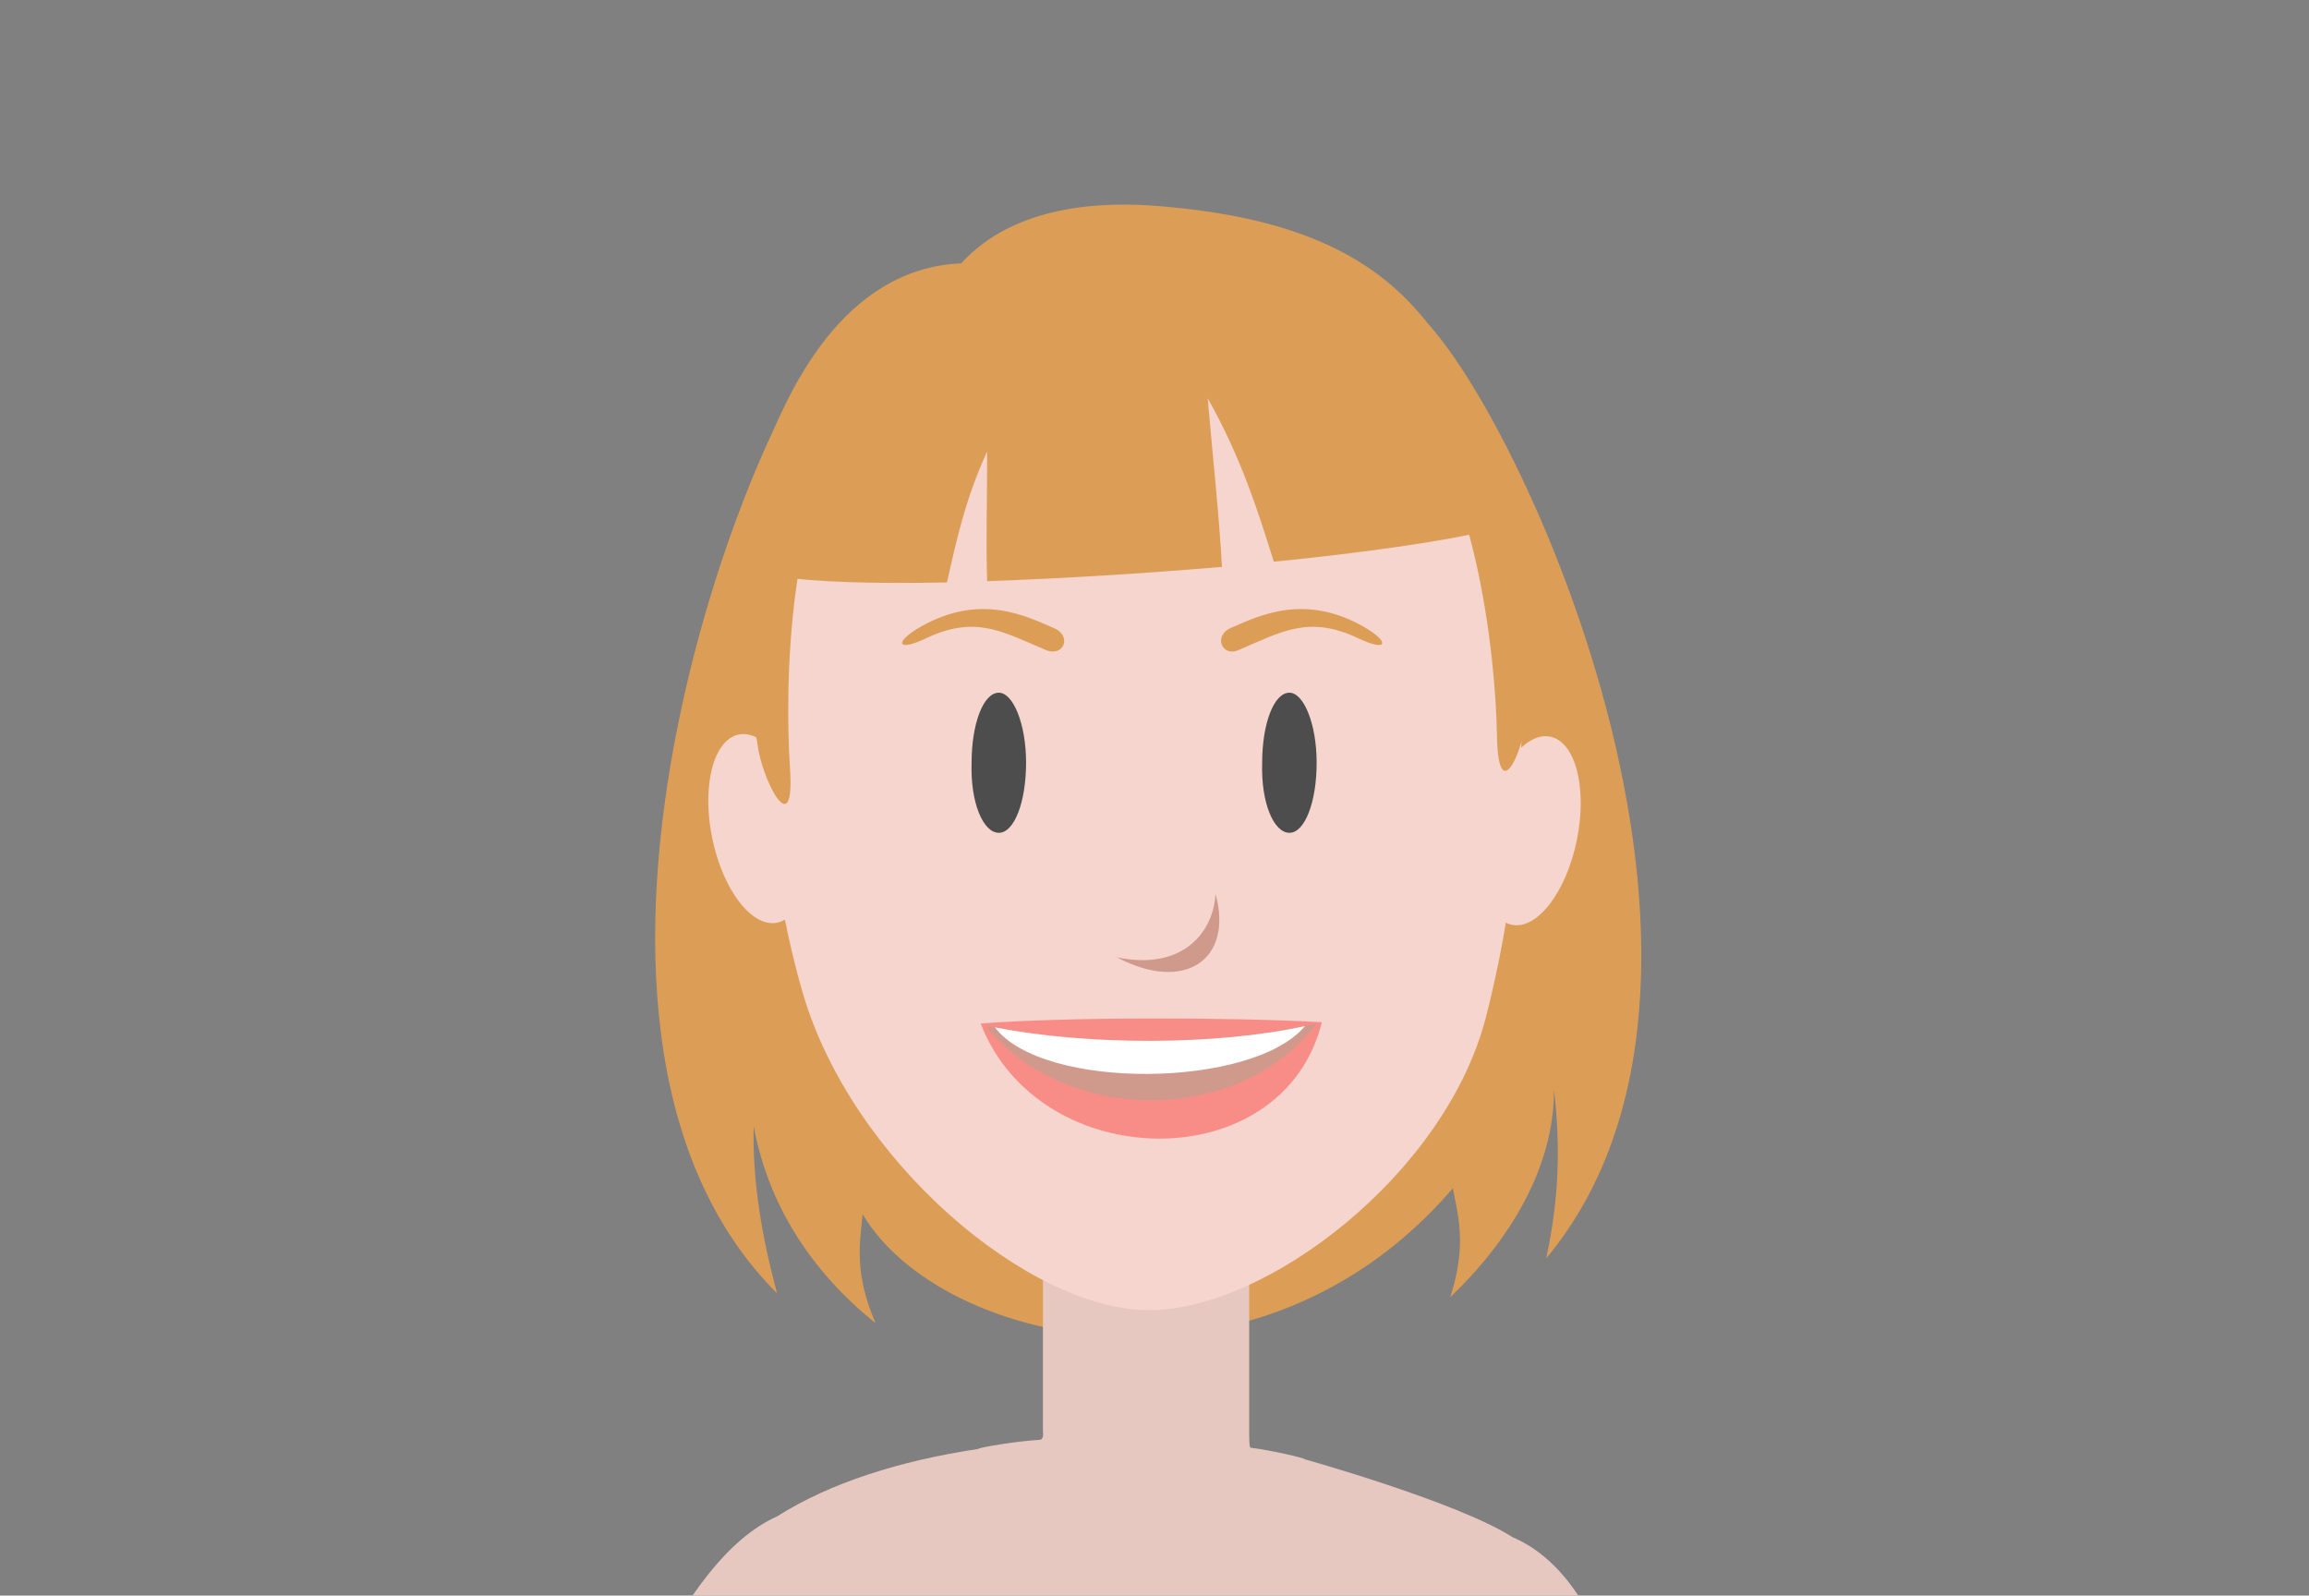 <?xml version="1.0" encoding="utf-8"?>
<!-- Generator: Adobe Illustrator 19.2.1, SVG Export Plug-In . SVG Version: 6.00 Build 0)  -->
<svg version="1.1" id="Layer_1" xmlns="http://www.w3.org/2000/svg" xmlns:xlink="http://www.w3.org/1999/xlink" x="0px" y="0px"
	 viewBox="0 0 178 123" style="enable-background:new 0 0 178 123;" xml:space="preserve">
<rect x="0" y="0" width="178" height="123" fill="#808080" stroke="none"/>
<style type="text/css">
	.st0{fill:#DC9E57;}
	.st1{fill:#E6C8C0;}
	.st2{fill:#F5D5CD;}
	.st3{fill:#F88D88;}
	.st4{fill:#4D4D4D;}
	.st5{fill:#CF998C;}
	.st6{fill:#FFFFFF;}
</style>
<g>
	<g>
		<g>
			<g>
				<path class="st0" d="M108.5,23.6c6.5,3.6,29.7,50.6,10.7,73.4c1-4.7,1.1-8.6,0.6-13c0,6-3.4,11.6-8,16c1.3-4,0.6-6.3,0.2-8.4
					c-15,17.5-39.4,12.3-45.5,2c-0.2,2.1-0.7,4.5,1,8.4c-5-4-8.3-9.2-9.4-15.2c-0.1,4.2,0.6,8.4,1.8,12.9c-21-21-1.1-70.6,5-74.7
					L108.5,23.6z"/>
				<path class="st1" d="M123.4,125.9c-0.4-1.1-1-2.1-1.8-3c-1.4-2.1-3.1-3.6-5-4.4c-4.2-2.7-16-6-16-6c0-0.1-2.6-0.7-4.2-0.9
					c-0.1,0-0.1-0.8-0.1-1.2V81.2l-0.4-0.4H80.4v29.5c0,0.2,0.1,0.7-0.3,0.7c-1.8,0.1-4.7,0.6-4.7,0.7l0,0c-6,0.9-11.4,2.6-15.5,5.2
					c-3.8,1.7-7,6.2-9.7,11.6L123.4,125.9z"/>
				<path class="st2" d="M88.6,19.9c30,0,32,35.2,25.9,58.7c-3.2,12-16.9,22.4-25.9,22.4c-9.3,0-22.9-11.5-26.7-24.4
					C55.2,53.5,59.2,19.9,88.6,19.9z"/>
				<path class="st3" d="M101.9,78.8c-7.3-0.4-19.8-0.4-26.3,0.1C80.1,90.6,98.9,90.9,101.9,78.8z"/>
				<path class="st4" d="M77,64.2c1.2,0,2.1-2.4,2.1-5.4s-1-5.4-2.1-5.4c-1.2,0-2.1,2.4-2.1,5.4C74.8,61.9,75.8,64.2,77,64.2z"/>
				<path class="st4" d="M99.4,64.2c1.2,0,2.1-2.4,2.1-5.4s-1-5.4-2.1-5.4c-1.2,0-2.1,2.4-2.1,5.4C97.2,61.9,98.2,64.2,99.4,64.2z"
					/>
				<g>
					
						<ellipse transform="matrix(0.98 -0.2 0.2 0.98 -11.583 12.934)" class="st2" cx="58.4" cy="63.9" rx="3.6" ry="7.4"/>
					
						<ellipse transform="matrix(0.2 -0.98 0.98 0.2 31.731 166.783)" class="st2" cx="117.9" cy="64" rx="7.4" ry="3.6"/>
				</g>
				<path class="st5" d="M101.5,78.9c-7.2,1.7-18,1.8-25.5,0.2C82,86.6,95.4,86.9,101.5,78.9z"/>
				<path class="st5" d="M86.1,73.8c5.3,1.1,7.5-2.2,7.6-4.9C95.1,73.9,91.4,76.6,86.1,73.8z"/>
				<path class="st6" d="M100.6,79.1c-6.9,1.5-16.7,1.5-23.9,0.1C80.4,84.1,96.6,83.9,100.6,79.1z"/>
				<path class="st0" d="M94.9,48.4c2.1-0.9,5.6-2.7,10.2-0.1c2.1,1.2,1.9,2-0.4,0.9c-3.8-1.8-5.9-0.5-9.2,0.9
					C94.2,50.7,93.5,49,94.9,48.4z"/>
				<path class="st0" d="M81.2,48.4c-2.1-0.9-5.6-2.7-10.2-0.1c-2.1,1.2-1.9,2,0.4,0.9c3.8-1.8,5.9-0.5,9.2,0.9
					C82,50.7,82.7,49,81.2,48.4z"/>
				<path class="st0" d="M58.4,57.4c0.3,2.6,2.9,7.8,2.5,1.8c-0.4-6-0.3-21.2,5.7-27.8s13.4-3.3,20-3.6c0.1,0,0.1,0,0.2,0
					s0.1,0,0.2,0c6.6-0.3,13.6-4.2,20.2,1.8c6.6,6,8.1,21.1,8.2,27.1s2.3,0.6,2.3-2c0.1-3.1,1.8-11.5-3.7-23.1
					c-3.9-8.3-8.8-14.4-24.5-15.7c-4.6-0.4-11.3-0.1-15.4,4.4c-9.2,0.4-13.5,10-15.5,15.5C54.1,48,58,54.4,58.4,57.4z"/>
				<path class="st0" d="M114.3,41c-3,0.7-9,1.6-16.1,2.3c-1.2-3.8-2.5-8-5.1-12.6c0.4,4.6,0.9,9.2,1.1,13
					c-5.9,0.5-12.3,0.9-18.1,1.1c-0.1-2.9,0-6.4,0-10c-1.7,3.7-2.4,7-3.1,10.1c-5.5,0.1-10.2,0-13.2-0.5c2.5-15.3,11-22.4,24.5-23
					C97.7,20.8,110.5,24.8,114.3,41z"/>
			</g>
		</g>
	</g>
</g>
</svg>
